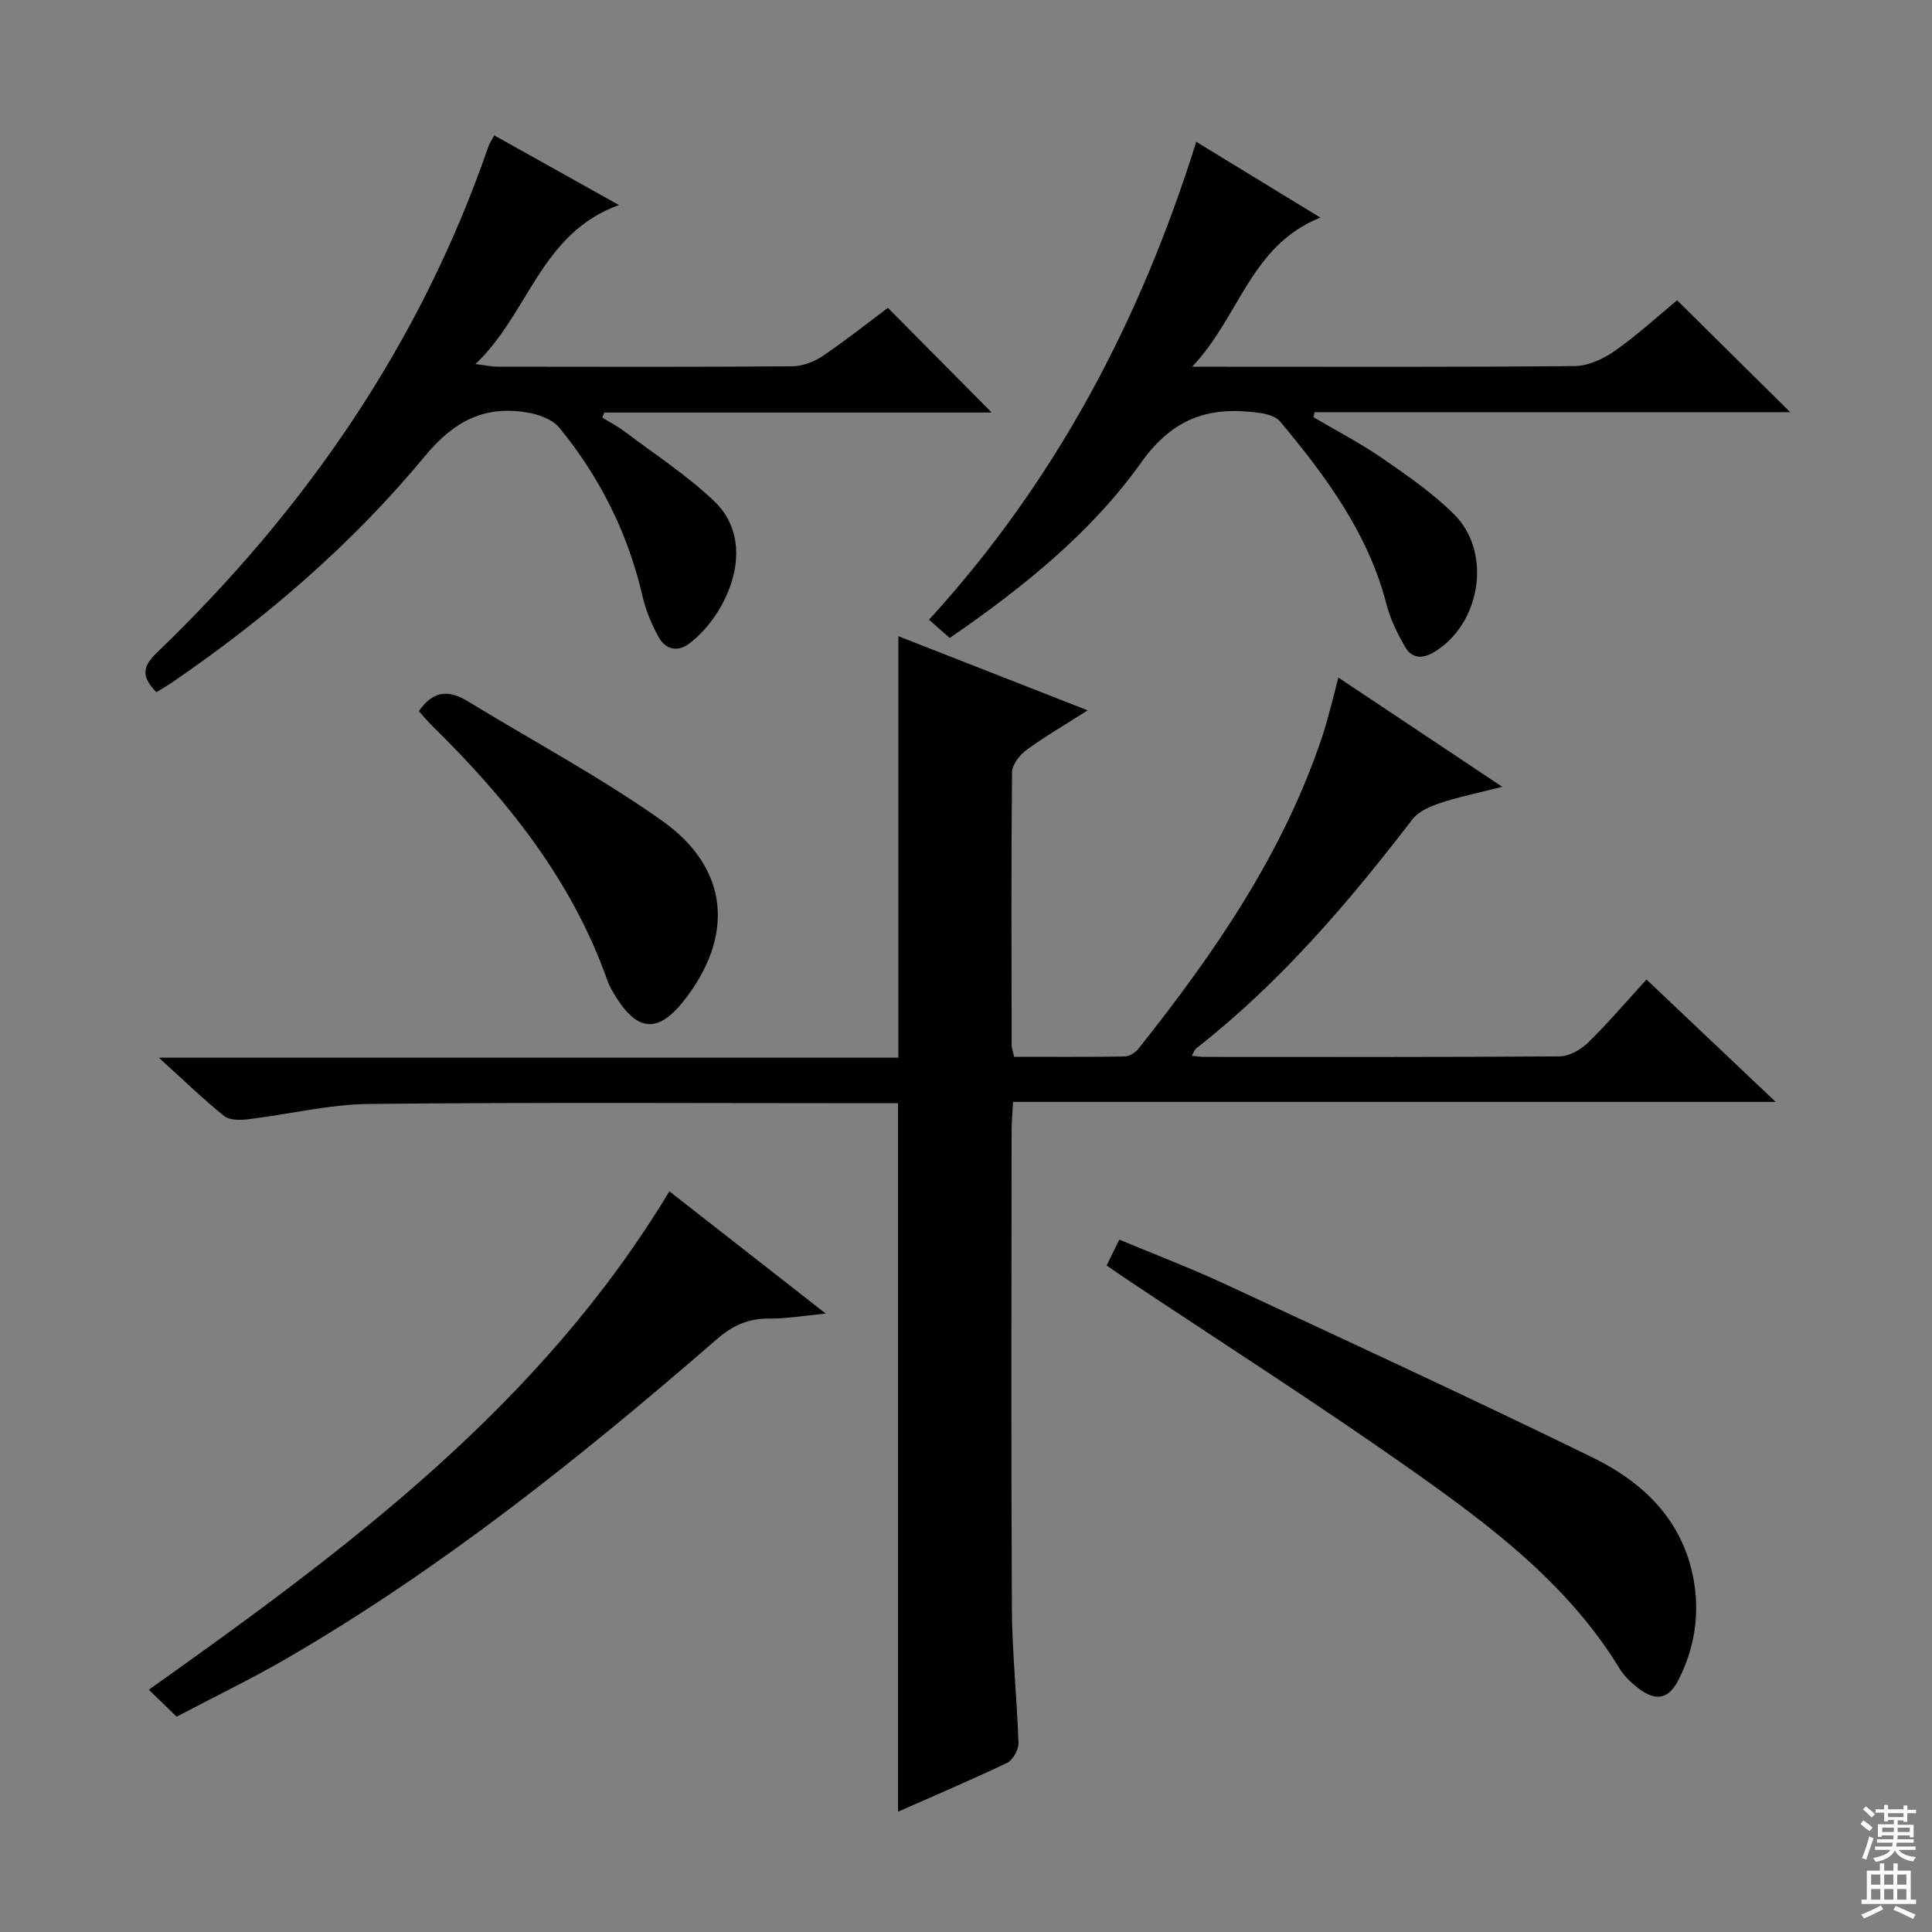 <svg enable-background="new 0 0 400 400" viewBox="0 0 400 400" xmlns="http://www.w3.org/2000/svg"><rect x="0" y="0" width="400" height="400" fill="#808080" stroke="none"/><g fill="#010103"><path d="m185.92 375.1c0-48.95 0-97.49 0-146.69-1.4 0-3.19 0-4.97 0-34.82 0-69.65-.21-104.47.15-8.38.09-16.73 2.17-25.11 3.17-1.64.2-3.84.23-4.97-.67-4.36-3.51-8.39-7.44-13.51-12.08h153.11c0-29.3 0-58 0-87.26 12.51 4.9 25.34 9.93 39.19 15.35-4.83 3.08-8.93 5.46-12.73 8.25-1.39 1.02-2.91 3.01-2.93 4.58-.19 18.83-.11 37.65-.08 56.48 0 .63.26 1.27.51 2.42 7.65 0 15.27.06 22.88-.07.97-.02 2.21-.79 2.85-1.59 15.8-19.87 30.12-40.62 38.19-65.03.62-1.89 1.11-3.82 1.64-5.74.47-1.74.9-3.49 1.57-6.09 11.31 7.54 22.14 14.75 33.94 22.62-4.98 1.27-8.98 2.08-12.84 3.36-2.09.69-4.5 1.73-5.77 3.38-13.31 17.35-27.45 33.88-44.78 47.44-.32.25-.45.74-.89 1.52 1.11.1 1.88.22 2.65.22 24.49.01 48.99.07 73.48-.11 1.98-.02 4.36-1.34 5.85-2.78 4.14-4.04 7.89-8.47 12.16-13.13 8.82 8.35 17.35 16.44 26.74 25.33-53.08 0-105.2 0-157.88 0-.13 2.4-.31 4.16-.31 5.92-.02 32.99-.12 65.98.06 98.97.05 9.29 1.07 18.56 1.36 27.85.04 1.38-1.14 3.53-2.34 4.11-7.48 3.56-15.1 6.8-22.6 10.12z"/><path d="m205.32 85.41c-26.37 0-53.28 0-80.2 0-.14.35-.29.7-.43 1.04 1.56.97 3.22 1.82 4.68 2.93 6.21 4.69 12.81 8.99 18.43 14.31 9.52 8.99 2.61 23.82-5.14 29.58-2.5 1.86-4.95 1.11-6.34-1.44-1.41-2.59-2.61-5.42-3.27-8.29-3-13.04-8.81-24.7-17.25-34.99-1.33-1.63-3.95-2.64-6.14-3.05-9.07-1.71-15.53 1.5-21.68 8.93-15.01 18.14-32.81 33.49-52.28 46.81-1.06.72-2.18 1.36-3.31 2.07-2.82-2.85-3.2-5.02-.1-8 30.96-29.72 54.75-64.17 68.83-104.98.26-.76.75-1.45 1.21-2.3 8.37 4.68 16.59 9.27 25.82 14.42-16.25 5.87-18.6 22.39-29.72 32.93 2.22.27 3.4.54 4.58.54 20.33.03 40.65.08 60.98-.08 2.13-.02 4.53-.91 6.32-2.12 4.82-3.25 9.38-6.89 13.52-9.99 7.2 7.28 14.27 14.41 21.49 21.68z"/><path d="m247.67 29.36c8.64 5.27 16.65 10.17 25.7 15.69-14.44 5.75-16.65 20.41-26.55 30.88h6.22c24.32 0 48.65.1 72.97-.14 2.82-.03 5.97-1.49 8.35-3.16 4.72-3.33 9.01-7.28 12.87-10.46 7.9 7.82 15.5 15.34 23.42 23.17-32.82 0-65.65 0-98.47 0-.08.35-.16.69-.24 1.04 4.76 2.81 9.7 5.36 14.24 8.49 5.18 3.58 10.46 7.22 14.89 11.63 7.96 7.93 5.47 22.78-4.22 28.55-2.5 1.48-4.63 1.2-5.98-1.18-1.54-2.71-3-5.6-3.77-8.6-3.78-14.79-12.57-26.64-22.1-38.04-.89-1.06-2.81-1.55-4.33-1.76-10.1-1.37-17.67.86-24.37 10.25-10.44 14.65-24.64 26.02-39.67 36.37-1.43-1.26-2.75-2.43-4.29-3.78 26.31-28.81 43.74-61.93 55.33-98.95z"/><path d="m138.59 246.65c10.58 8.27 20.9 16.34 32.37 25.31-4.73.45-8.21 1.08-11.69 1.04-4.24-.05-7.49 1.35-10.73 4.16-28.06 24.34-57 47.54-89.24 66.24-7.32 4.24-14.96 7.93-22.73 12.02-1.98-1.92-3.74-3.62-5.76-5.58 41.17-29.22 81.08-58.88 107.78-103.19z"/><path d="m229.11 262.01c.92-1.87 1.63-3.33 2.63-5.36 7.42 3.1 14.81 5.91 21.95 9.23 25.42 11.83 50.88 23.58 76.06 35.89 10.27 5.02 18.39 12.67 20.78 24.67 1.48 7.4.4 14.57-2.97 21.28-2.09 4.15-4.77 4.62-8.46 1.74-1.42-1.11-2.82-2.43-3.75-3.95-10.77-17.67-26.96-29.76-43.39-41.35-19.13-13.49-38.88-26.1-58.36-39.09-1.36-.92-2.71-1.85-4.49-3.06z"/><path d="m86.72 147.23c3.1-4.47 6.4-4.32 10.15-2.03 13.44 8.22 27.42 15.67 40.24 24.75 13.9 9.85 14.99 23.9 4.47 37.25-5.22 6.62-9.47 6.45-13.93-.6-.71-1.12-1.43-2.28-1.86-3.51-7.38-20.93-20.86-37.66-36.44-52.95-.93-.9-1.74-1.91-2.63-2.91z"/></g><path d="m385.2 377.6.6-.7c.6.4 1.3.9 1.9 1.5l-.6.7c-.8-.5-1.4-1-1.9-1.5zm.3 7.1c.6-1.4 1.1-2.9 1.5-4.5.3.1.6.3.9.4-.5 1.4-1 2.9-1.5 4.4zm.2-10.1.6-.6c.7.5 1.3 1.1 1.9 1.6l-.7.7c-.6-.6-1.2-1.2-1.8-1.7zm8.4-.8h.8v.9h1.8v.7h-1.8v1.8h-.8v-.3h-1.2v.9h3.3v2.6h-.8v-.4h-2.5c0 .3 0 .6-.1.8h3.4v.7h-3.5c0 .3-.1.6-.1.8h4v.7h-3.5c.7.9 1.9 1.3 3.6 1.5-.2.2-.4.5-.6.9-1.9-.3-3.2-1.1-3.8-2.3-.5 1.1-1.8 2-3.9 2.4-.2-.3-.4-.5-.6-.8 1.9-.4 3.1-.9 3.6-1.7h-3.2v-.7h3.5c.1-.2.1-.5.2-.8h-3.3v-.7h3.4c0-.2 0-.5 0-.8h-2.4v.3h-.8v-2.6h3.3v-.9h-1.2v.3h-.8v-1.8h-1.8v-.7h1.8v-.9h.8v.9h3.2zm-4.4 5.5h2.4c0-.3 0-.6 0-.9h-2.4zm1.2-3.1h3.2v-.8h-3.2zm4.4 2.2h-2.4v.9h2.5v-.9z" fill="#fcfafa"/><path d="m389.2 385.8h.9v1.5h1.9v-1.5h.9v1.5h2.7v6h1.1v.9h-11.3v-.9h1.1v-6h2.7zm.2 8.7.5.8c-1.2.6-2.5 1.3-4 1.9-.2-.3-.3-.6-.6-.8 1.6-.6 3-1.3 4.1-1.9zm-2-4.3h1.9v-2.1h-1.9zm0 3.1h1.9v-2.2h-1.9zm2.7-3.1h1.9v-2.1h-1.9zm0 3.1h1.9v-2.2h-1.9zm2.4 1.3c1.4.6 2.7 1.2 4.1 1.8l-.5.9c-1.5-.7-2.8-1.4-4.1-1.9zm2.2-6.5h-1.9v2.1h1.9zm-1.9 5.2h1.9v-2.2h-1.9z" fill="#fcfafa"/></svg>